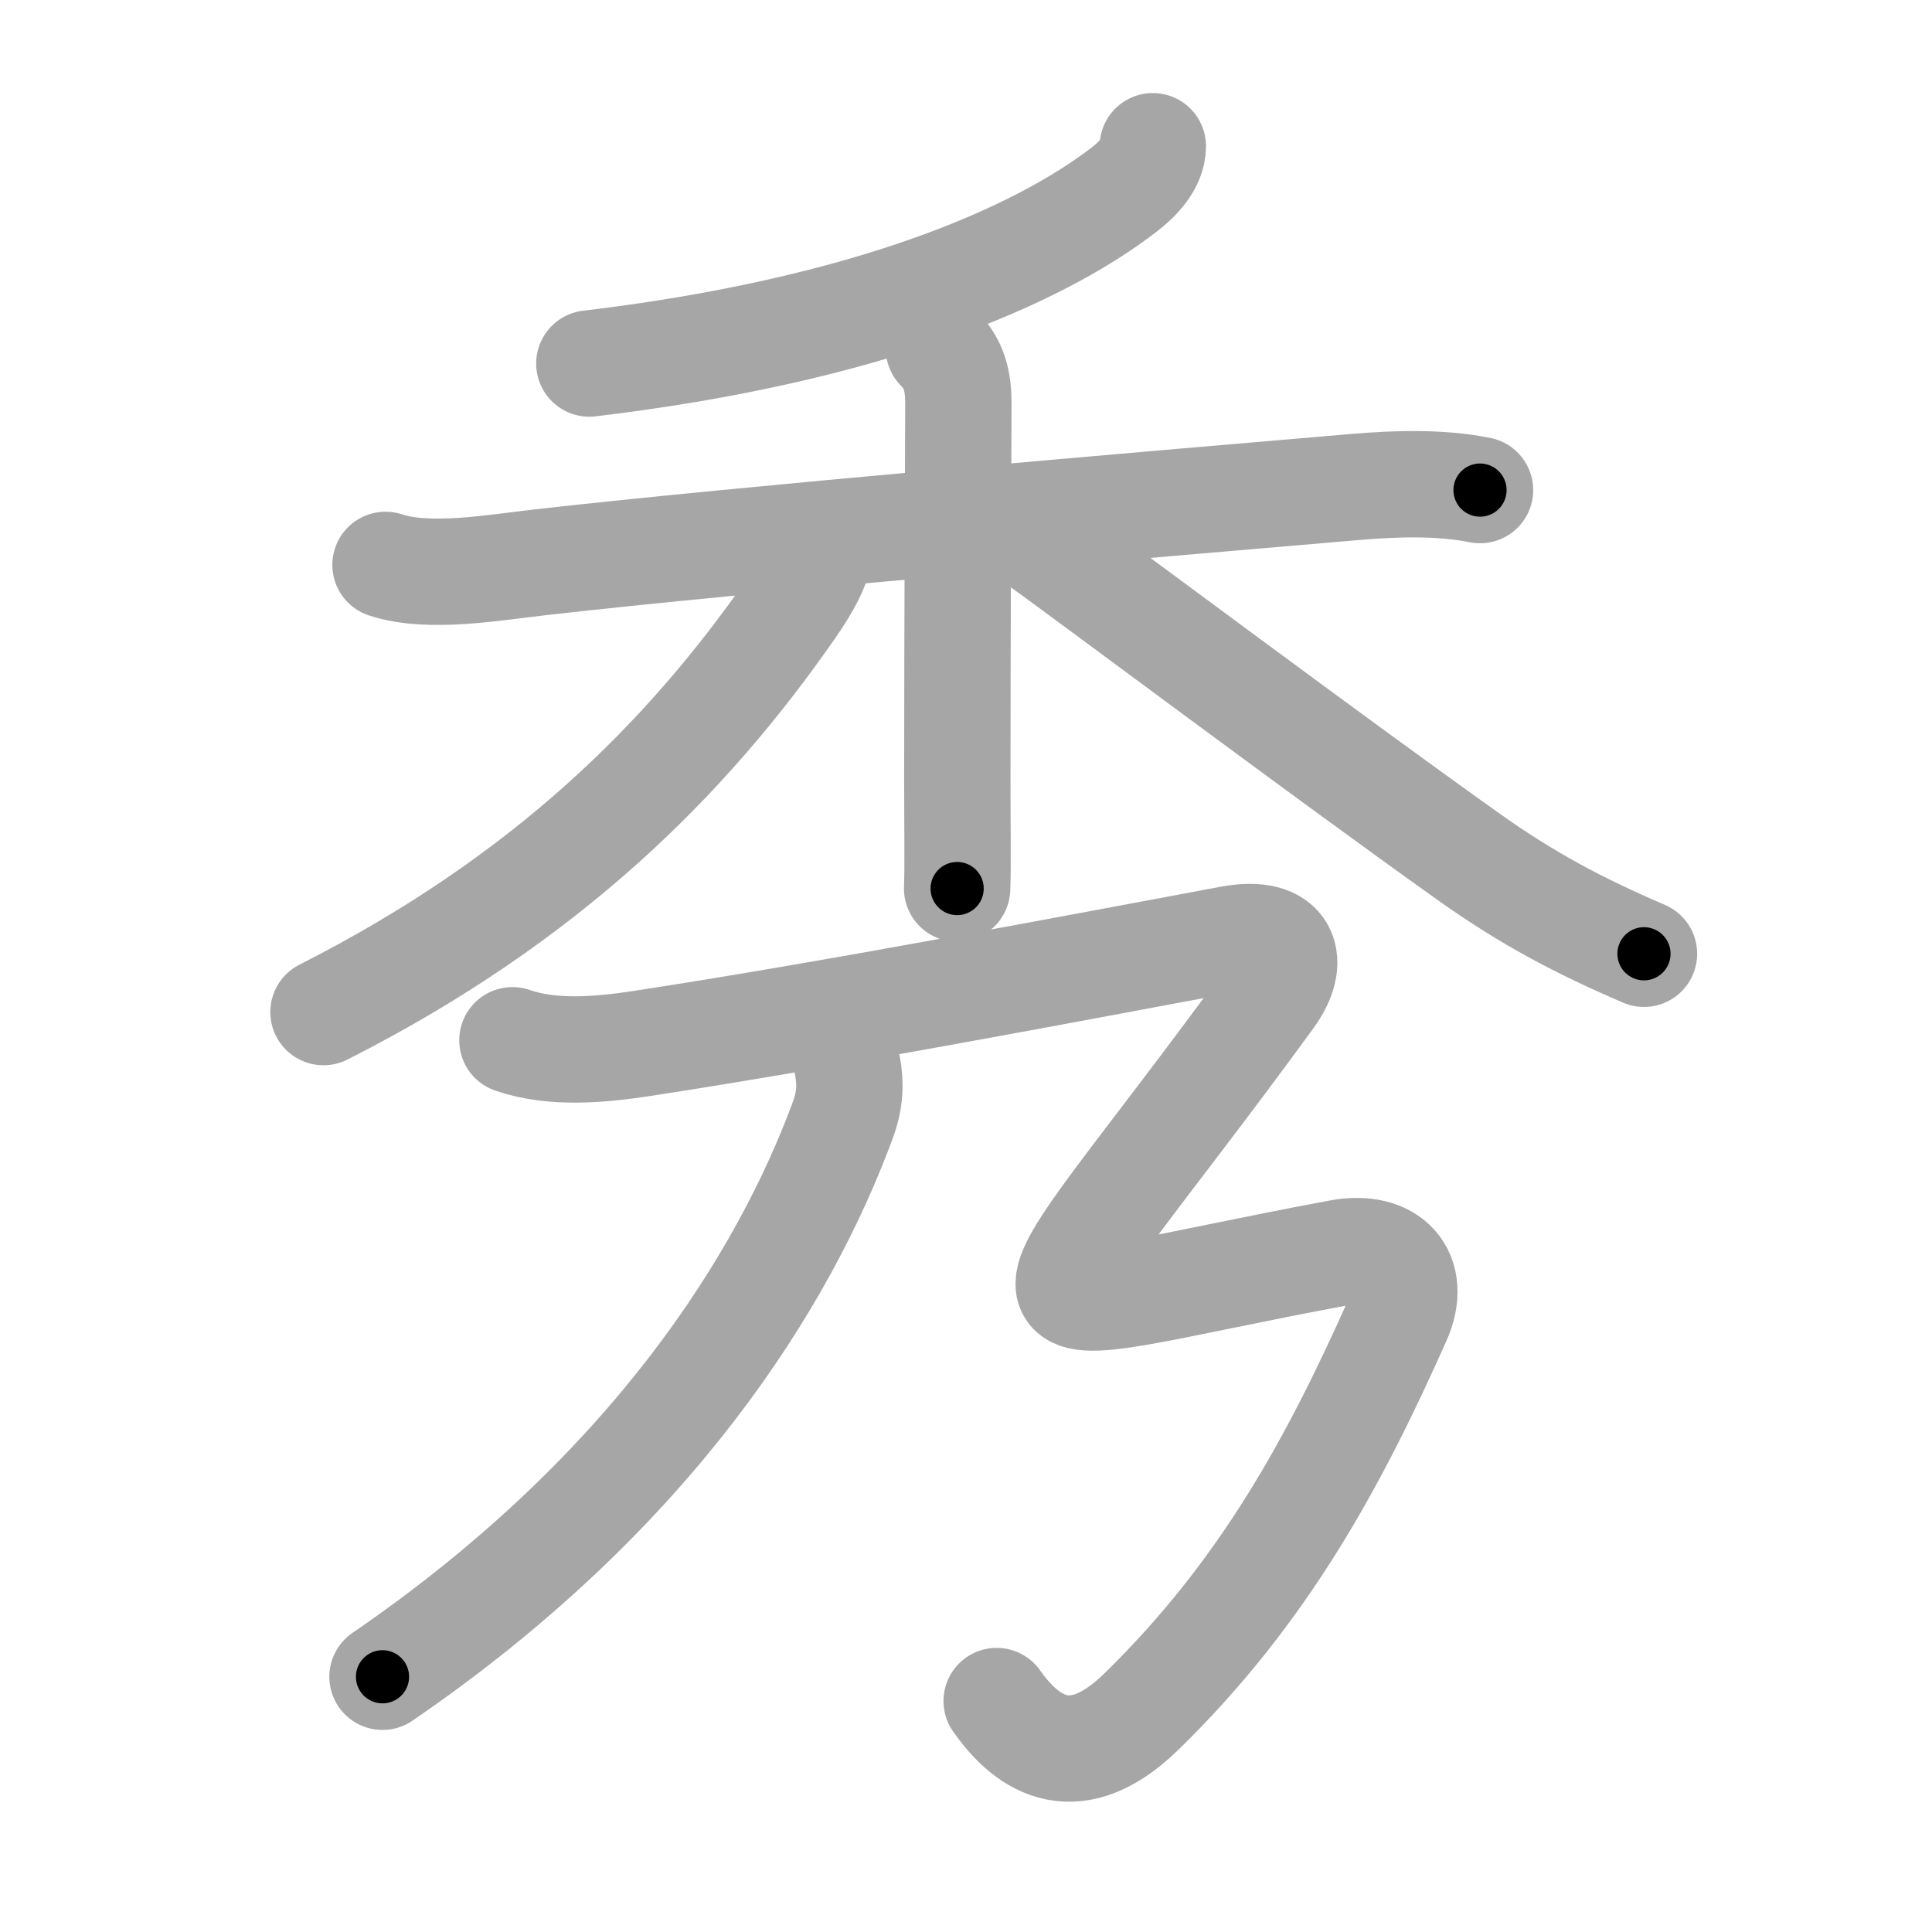 <svg xmlns="http://www.w3.org/2000/svg" viewBox="0 0 109 109" id="79c0"><g fill="none" stroke="#a6a6a6" stroke-width="6" stroke-linecap="round" stroke-linejoin="round"><g><g><g><path d="M65.04,8.25c0,1-0.88,1.88-1.61,2.44c-4.86,3.75-14.4,7.94-30.18,9.82" /></g><g><path d="M21.75,31.87c2.46,0.82,6.23,0.13,8.76-0.15c11.52-1.31,34.14-3.24,46-4.25c2.28-0.19,4.74-0.27,6.99,0.18" /><path d="M52.97,19.66c0.87,0.87,1.1,1.84,1.1,3.1c0,0.69-0.06,12.62-0.06,21.24c0,2.58,0.04,4.86-0.01,6.13" /><path d="M46.25,30.78c0,0.97-0.67,2.18-1.59,3.51C38.73,42.83,30.8,50.74,18.25,57.1" /><path d="M58.25,30.31c3.61,2.6,16.46,12.23,24.58,18.01c3.37,2.4,6.29,3.93,9.92,5.49" /></g></g><g><g><path d="M47.81,60.14c0.19,0.98,0.16,1.92-0.27,3.08c-3.29,8.9-10.66,20.9-25.96,31.38" /></g><path d="M28.91,58.69c2.25,0.78,4.93,0.54,7.24,0.19c10.61-1.62,24.68-4.3,33.25-5.9c3.23-0.6,3.73,1.27,2.28,3.26C56.73,76.74,55,74.5,75.57,70.68c2.84-0.53,4.43,1.2,3.29,3.76c-3.54,7.93-7.48,15.31-14.47,22.13c-4,3.9-6.68,1.5-8.16-0.6" /></g></g></g><g fill="none" stroke="#000" stroke-width="3" stroke-linecap="round" stroke-linejoin="round"><path d="M65.04,8.25c0,1-0.88,1.88-1.61,2.44c-4.86,3.75-14.4,7.94-30.18,9.82" stroke-dasharray="35.098" stroke-dashoffset="35.098"><animate attributeName="stroke-dashoffset" values="35.098;35.098;0" dur="0.351s" fill="freeze" begin="0s;79c0.click" /></path><path d="M21.75,31.87c2.46,0.82,6.23,0.13,8.76-0.15c11.52-1.31,34.14-3.24,46-4.25c2.28-0.19,4.74-0.27,6.99,0.18" stroke-dasharray="62.04" stroke-dashoffset="62.04"><animate attributeName="stroke-dashoffset" values="62.04" fill="freeze" begin="79c0.click" /><animate attributeName="stroke-dashoffset" values="62.04;62.04;0" keyTimes="0;0.43;1" dur="0.817s" fill="freeze" begin="0s;79c0.click" /></path><path d="M52.97,19.66c0.87,0.87,1.1,1.84,1.1,3.1c0,0.69-0.06,12.62-0.06,21.24c0,2.58,0.04,4.86-0.01,6.13" stroke-dasharray="30.76" stroke-dashoffset="30.76"><animate attributeName="stroke-dashoffset" values="30.76" fill="freeze" begin="79c0.click" /><animate attributeName="stroke-dashoffset" values="30.76;30.76;0" keyTimes="0;0.726;1" dur="1.125s" fill="freeze" begin="0s;79c0.click" /></path><path d="M46.25,30.78c0,0.97-0.67,2.18-1.59,3.51C38.73,42.83,30.8,50.74,18.25,57.1" stroke-dasharray="39.183" stroke-dashoffset="39.183"><animate attributeName="stroke-dashoffset" values="39.183" fill="freeze" begin="79c0.click" /><animate attributeName="stroke-dashoffset" values="39.183;39.183;0" keyTimes="0;0.742;1" dur="1.517s" fill="freeze" begin="0s;79c0.click" /></path><path d="M58.25,30.31c3.61,2.6,16.46,12.23,24.58,18.01c3.37,2.4,6.29,3.93,9.92,5.49" stroke-dasharray="41.835" stroke-dashoffset="41.835"><animate attributeName="stroke-dashoffset" values="41.835" fill="freeze" begin="79c0.click" /><animate attributeName="stroke-dashoffset" values="41.835;41.835;0" keyTimes="0;0.784;1" dur="1.935s" fill="freeze" begin="0s;79c0.click" /></path><path d="M47.81,60.14c0.19,0.98,0.16,1.92-0.27,3.08c-3.29,8.9-10.66,20.9-25.96,31.38" stroke-dasharray="44.505" stroke-dashoffset="44.505"><animate attributeName="stroke-dashoffset" values="44.505" fill="freeze" begin="79c0.click" /><animate attributeName="stroke-dashoffset" values="44.505;44.505;0" keyTimes="0;0.813;1" dur="2.38s" fill="freeze" begin="0s;79c0.click" /></path><path d="M28.91,58.69c2.25,0.78,4.93,0.54,7.24,0.19c10.61-1.62,24.68-4.3,33.25-5.9c3.23-0.6,3.73,1.27,2.28,3.26C56.73,76.74,55,74.5,75.57,70.68c2.84-0.53,4.43,1.2,3.29,3.76c-3.54,7.93-7.48,15.31-14.47,22.13c-4,3.9-6.68,1.5-8.16-0.6" stroke-dasharray="125.816" stroke-dashoffset="125.816"><animate attributeName="stroke-dashoffset" values="125.816" fill="freeze" begin="79c0.click" /><animate attributeName="stroke-dashoffset" values="125.816;125.816;0" keyTimes="0;0.716;1" dur="3.326s" fill="freeze" begin="0s;79c0.click" /></path></g></svg>